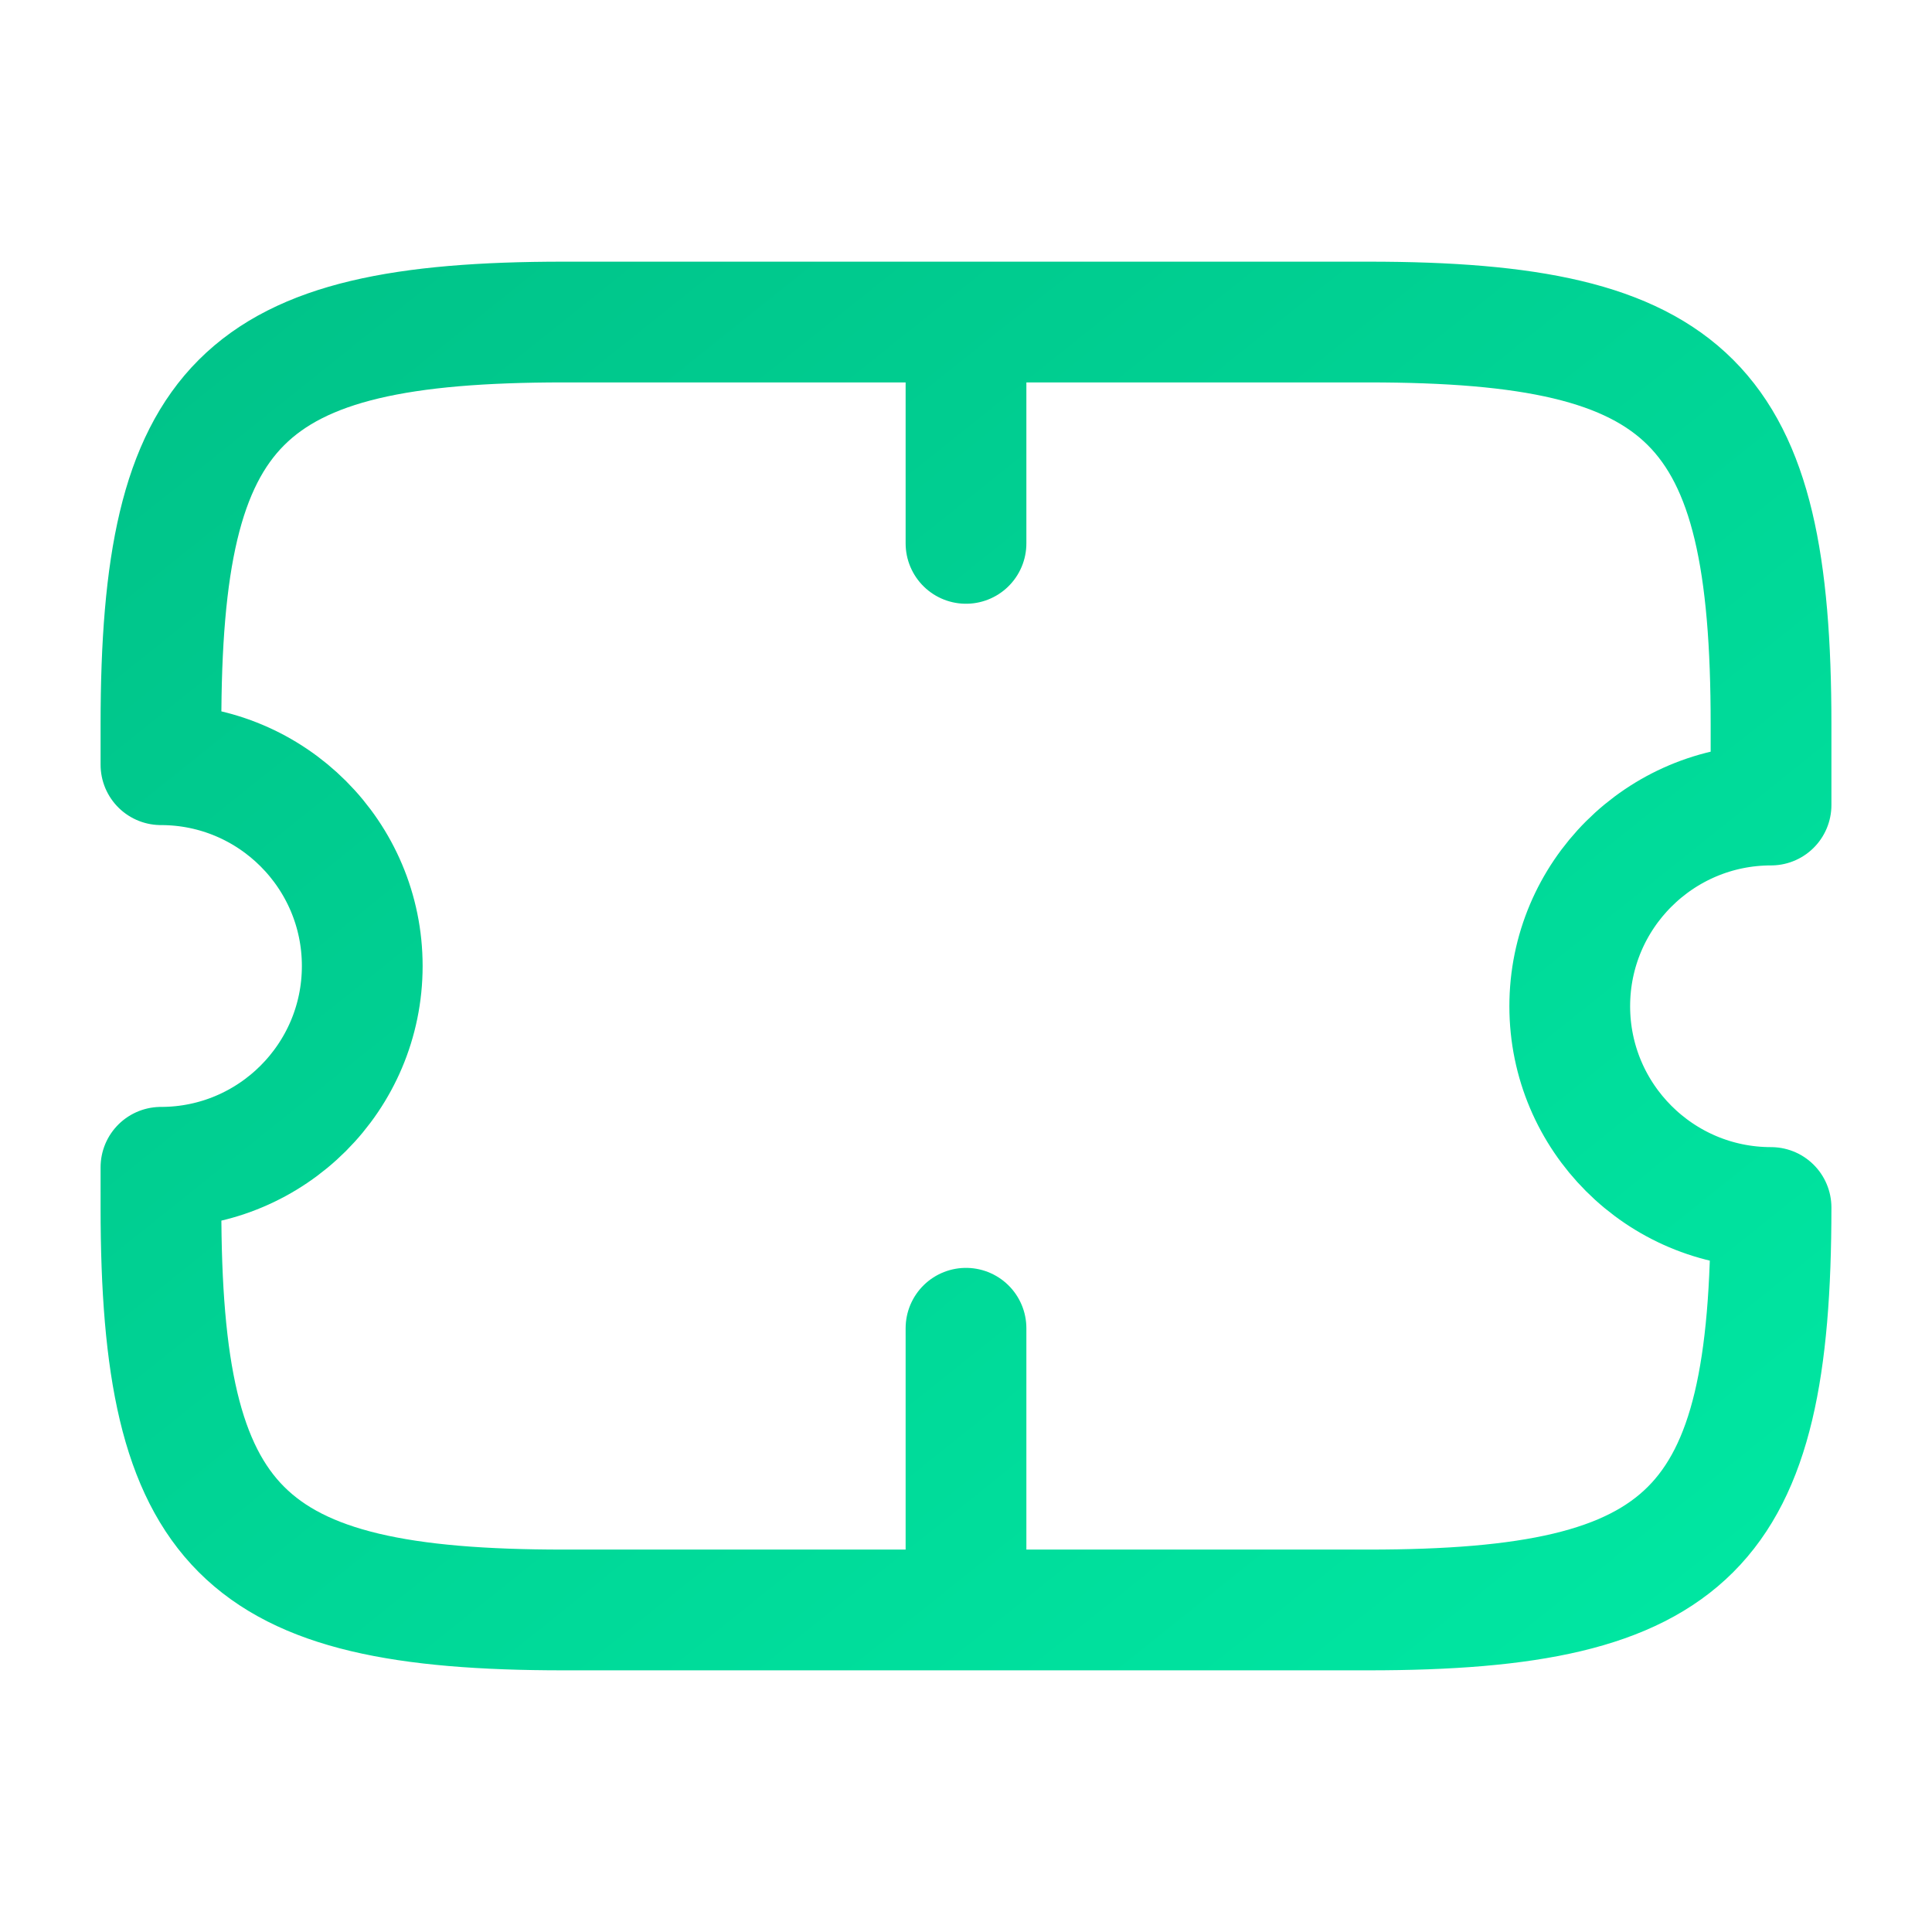 <svg width="16" height="16" viewBox="0 0 16 16" fill="none" xmlns="http://www.w3.org/2000/svg">
<path d="M8 2.667H11.333C14 2.667 14.667 3.333 14.667 6V6.667C13.747 6.667 13 7.413 13 8.333C13 9.253 13.747 10 14.667 10C14.667 12.667 14 13.333 11.333 13.333H8M8 2.667H4.667C2 2.667 1.333 3.333 1.333 6V6.333C2.253 6.333 3 7.08 3 8C3 8.92 2.253 9.667 1.333 9.667V10C1.333 12.667 2 13.333 4.667 13.333H8M8 2.667V4.5M8 13.333V11" stroke="url(#paint0_linear_198_3064)" stroke-linecap="round" stroke-linejoin="round"/>
<defs>
<linearGradient id="paint0_linear_198_3064" x1="1.333" y1="2.667" x2="11.74" y2="15.675" gradientUnits="userSpaceOnUse">
<stop stop-color="#00C389"/>
<stop offset="1" stop-color="#00E7A2"/>
</linearGradient>
</defs>
</svg>
